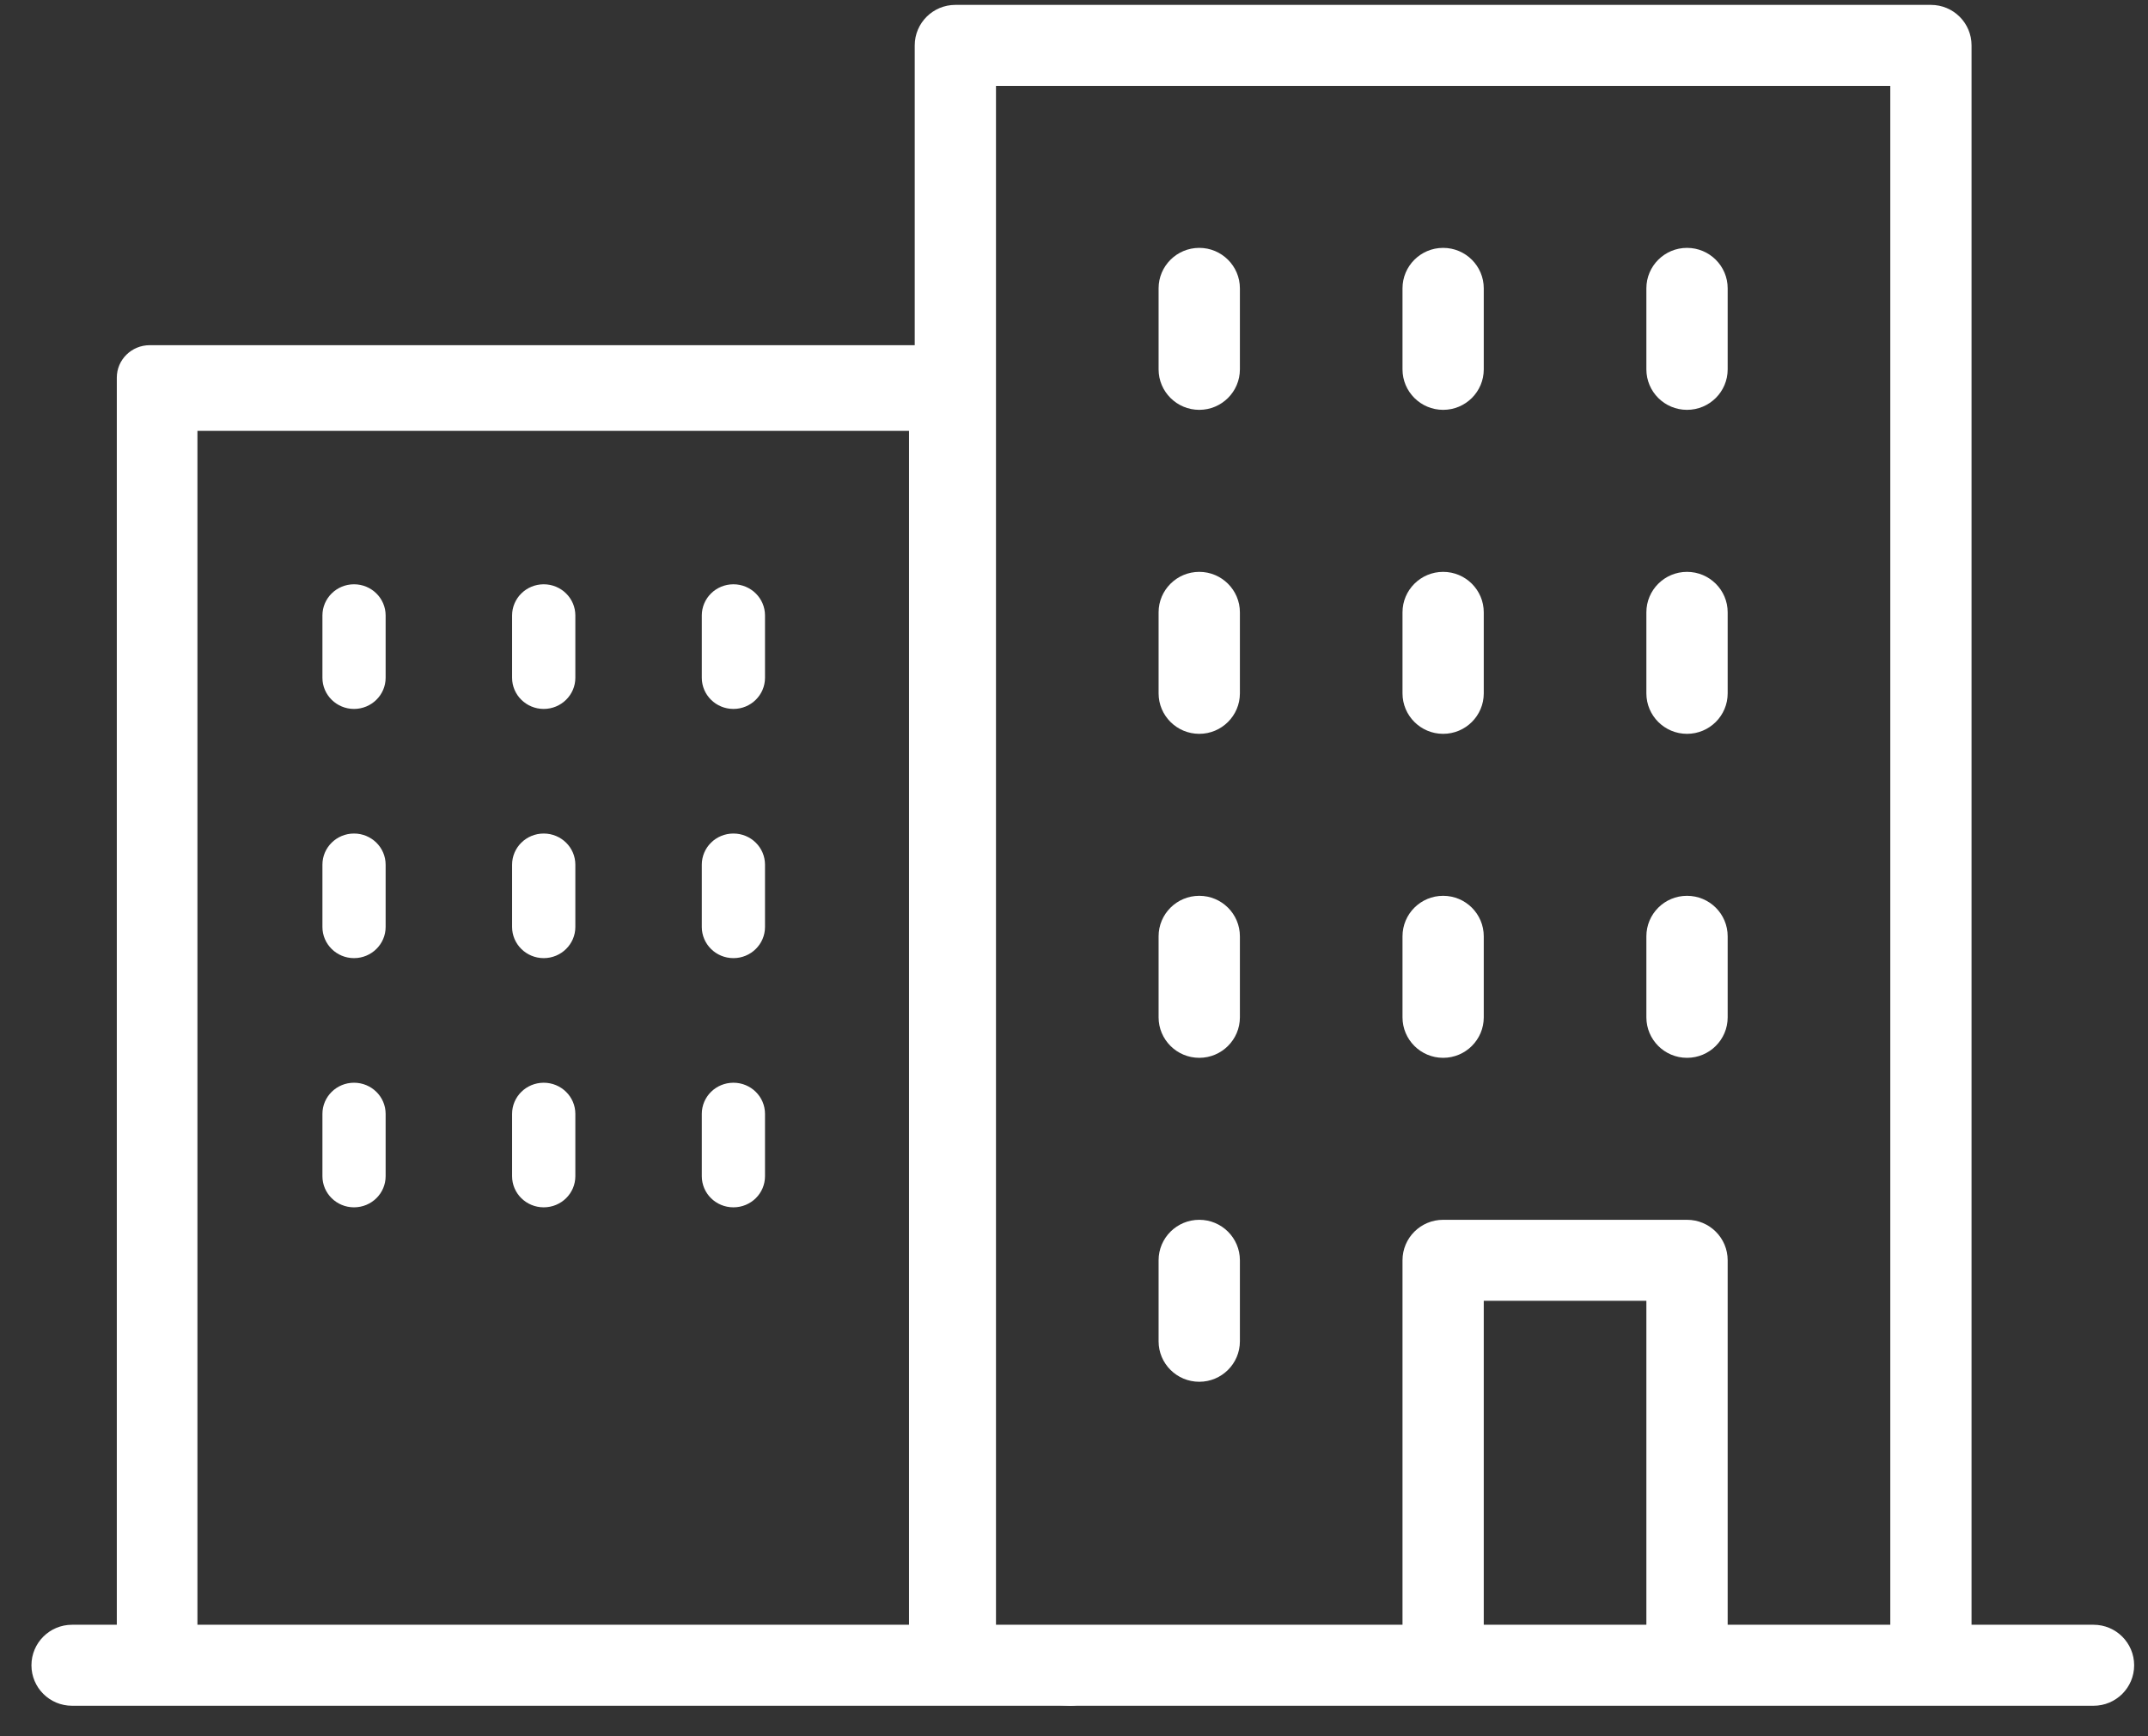 <?xml version="1.0" encoding="UTF-8"?>
<svg width="47px" height="38px" viewBox="0 0 47 38" version="1.1" xmlns="http://www.w3.org/2000/svg" xmlns:xlink="http://www.w3.org/1999/xlink">
    <rect x="0" y="0" width="47" height="38" fill="#333333" stroke="none"/>
    <!-- Generator: Sketch 42 (36781) - http://www.bohemiancoding.com/sketch -->
    <title>cr-landing-iconos-corporativo-blanco</title>
    <desc>Created with Sketch.</desc>
    <defs></defs>
    <g id="Page-1" stroke="none" stroke-width="1" fill="none" fill-rule="evenodd">
        <g id="cr-landing-iconos-corporativo-blanco" transform="translate(0.617, -0.107)" fill-rule="nonzero" fill="#FFFFFF">
            <g id="building">
                <path d="M22.801,36.022 L20.643,36.022 L20.643,8.371 C20.643,7.98 20.321,7.662 19.923,7.662 L12.01,7.662 L10.572,7.662 L2.659,7.662 C2.261,7.662 1.939,7.98 1.939,8.371 L1.939,36.022 C1.939,36.022 12.61,36.747 17.945,37.11 C19.563,37.22 22.801,37.44 22.801,37.44 C23.198,37.44 23.52,37.123 23.52,36.731 C23.52,36.339 23.198,36.022 22.801,36.022 Z M3.703,9.537 L19.273,9.537 L19.273,36.045 L16.442,36.045 L10.78,36.045 L3.703,36.045 L3.703,9.537 Z" id="Shape"></path>
                <path d="M7.129,23.804 C6.748,23.804 6.438,24.109 6.438,24.486 L6.438,25.849 C6.438,26.227 6.748,26.531 7.129,26.531 C7.511,26.531 7.821,26.227 7.821,25.849 L7.821,24.486 C7.821,24.109 7.511,23.804 7.129,23.804 Z" id="Shape"></path>
                <path d="M11.28,26.531 C11.662,26.531 11.972,26.227 11.972,25.849 L11.972,24.486 C11.972,24.109 11.662,23.804 11.28,23.804 C10.898,23.804 10.588,24.109 10.588,24.486 L10.588,25.849 C10.588,26.227 10.898,26.531 11.28,26.531 Z" id="Shape"></path>
                <path d="M15.431,26.531 C15.813,26.531 16.122,26.227 16.122,25.849 L16.122,24.486 C16.122,24.109 15.813,23.804 15.431,23.804 C15.048,23.804 14.739,24.109 14.739,24.486 L14.739,25.849 C14.739,26.227 15.048,26.531 15.431,26.531 Z" id="Shape"></path>
                <path d="M7.129,18.35 C6.748,18.35 6.438,18.655 6.438,19.032 L6.438,20.395 C6.438,20.771 6.748,21.077 7.129,21.077 C7.511,21.077 7.821,20.771 7.821,20.395 L7.821,19.032 C7.821,18.655 7.511,18.35 7.129,18.35 Z" id="Shape"></path>
                <path d="M11.28,21.077 C11.662,21.077 11.972,20.771 11.972,20.395 L11.972,19.032 C11.972,18.655 11.662,18.35 11.28,18.35 C10.898,18.35 10.588,18.655 10.588,19.032 L10.588,20.395 C10.588,20.771 10.898,21.077 11.28,21.077 Z" id="Shape"></path>
                <path d="M15.431,21.077 C15.813,21.077 16.122,20.771 16.122,20.395 L16.122,19.032 C16.122,18.655 15.813,18.35 15.431,18.35 C15.048,18.35 14.739,18.655 14.739,19.032 L14.739,20.395 C14.739,20.771 15.048,21.077 15.431,21.077 Z" id="Shape"></path>
                <path d="M7.129,12.895 C6.748,12.895 6.438,13.201 6.438,13.577 L6.438,14.941 C6.438,15.317 6.748,15.623 7.129,15.623 C7.511,15.623 7.821,15.317 7.821,14.941 L7.821,13.577 C7.821,13.201 7.511,12.895 7.129,12.895 Z" id="Shape"></path>
                <path d="M11.28,15.623 C11.662,15.623 11.972,15.317 11.972,14.941 L11.972,13.577 C11.972,13.201 11.662,12.895 11.28,12.895 C10.898,12.895 10.588,13.201 10.588,13.577 L10.588,14.941 C10.588,15.317 10.898,15.623 11.28,15.623 Z" id="Shape"></path>
                <path d="M15.431,15.623 C15.813,15.623 16.122,15.317 16.122,14.941 L16.122,13.577 C16.122,13.201 15.813,12.895 15.431,12.895 C15.048,12.895 14.739,13.201 14.739,13.577 L14.739,14.941 C14.739,15.317 15.048,15.623 15.431,15.623 Z" id="Shape"></path>
                <path d="M45.191,35.667 L42.522,35.667 L42.522,1.1 C42.522,0.611 42.125,0.214 41.633,0.214 L31.849,0.214 L30.071,0.214 L20.287,0.214 C19.796,0.214 19.398,0.611 19.398,1.1 L19.398,35.667 L0.96,35.667 C0.469,35.667 0.071,36.064 0.071,36.554 C0.071,37.044 0.469,37.44 0.96,37.44 L45.191,37.44 C45.682,37.44 46.08,37.044 46.08,36.554 C46.08,36.064 45.682,35.667 45.191,35.667 Z M21.176,1.987 L40.744,1.987 L40.744,35.667 L37.186,35.667 L37.186,27.69 C37.186,27.2 36.788,26.804 36.296,26.804 L30.96,26.804 C30.469,26.804 30.071,27.2 30.071,27.69 L30.071,35.667 L21.176,35.667 L21.176,1.987 Z M35.407,35.667 L31.849,35.667 L31.849,28.577 L35.407,28.577 L35.407,35.667 Z" id="Shape"></path>
                <path d="M25.624,26.804 C25.133,26.804 24.734,27.2 24.734,27.69 L24.734,29.463 C24.734,29.953 25.133,30.349 25.624,30.349 C26.114,30.349 26.513,29.953 26.513,29.463 L26.513,27.69 C26.513,27.2 26.114,26.804 25.624,26.804 Z" id="Shape"></path>
                <path d="M25.624,19.713 C25.133,19.713 24.734,20.109 24.734,20.6 L24.734,22.372 C24.734,22.862 25.133,23.259 25.624,23.259 C26.114,23.259 26.513,22.862 26.513,22.372 L26.513,20.6 C26.513,20.109 26.114,19.713 25.624,19.713 Z" id="Shape"></path>
                <path d="M30.96,23.259 C31.451,23.259 31.849,22.862 31.849,22.372 L31.849,20.6 C31.849,20.109 31.451,19.713 30.96,19.713 C30.469,19.713 30.071,20.109 30.071,20.6 L30.071,22.372 C30.071,22.862 30.469,23.259 30.96,23.259 Z" id="Shape"></path>
                <path d="M36.296,23.259 C36.788,23.259 37.186,22.862 37.186,22.372 L37.186,20.6 C37.186,20.109 36.788,19.713 36.296,19.713 C35.805,19.713 35.407,20.109 35.407,20.6 L35.407,22.372 C35.407,22.862 35.805,23.259 36.296,23.259 Z" id="Shape"></path>
                <path d="M25.624,12.623 C25.133,12.623 24.734,13.02 24.734,13.509 L24.734,15.282 C24.734,15.771 25.133,16.168 25.624,16.168 C26.114,16.168 26.513,15.771 26.513,15.282 L26.513,13.509 C26.513,13.02 26.114,12.623 25.624,12.623 Z" id="Shape"></path>
                <path d="M30.96,16.168 C31.451,16.168 31.849,15.771 31.849,15.282 L31.849,13.509 C31.849,13.02 31.451,12.623 30.96,12.623 C30.469,12.623 30.071,13.02 30.071,13.509 L30.071,15.282 C30.071,15.771 30.469,16.168 30.96,16.168 Z" id="Shape"></path>
                <path d="M36.296,16.168 C36.788,16.168 37.186,15.771 37.186,15.282 L37.186,13.509 C37.186,13.02 36.788,12.623 36.296,12.623 C35.805,12.623 35.407,13.02 35.407,13.509 L35.407,15.282 C35.407,15.771 35.805,16.168 36.296,16.168 Z" id="Shape"></path>
                <path d="M25.624,5.532 C25.133,5.532 24.734,5.929 24.734,6.418 L24.734,8.191 C24.734,8.68 25.133,9.077 25.624,9.077 C26.114,9.077 26.513,8.68 26.513,8.191 L26.513,6.418 C26.513,5.929 26.114,5.532 25.624,5.532 Z" id="Shape"></path>
                <path d="M30.96,9.077 C31.451,9.077 31.849,8.68 31.849,8.191 L31.849,6.418 C31.849,5.929 31.451,5.532 30.96,5.532 C30.469,5.532 30.071,5.929 30.071,6.418 L30.071,8.191 C30.071,8.68 30.469,9.077 30.96,9.077 Z" id="Shape"></path>
                <path d="M36.296,9.077 C36.788,9.077 37.186,8.68 37.186,8.191 L37.186,6.418 C37.186,5.929 36.788,5.532 36.296,5.532 C35.805,5.532 35.407,5.929 35.407,6.418 L35.407,8.191 C35.407,8.68 35.805,9.077 36.296,9.077 Z" id="Shape"></path>
            </g>
        </g>
    </g>
</svg>